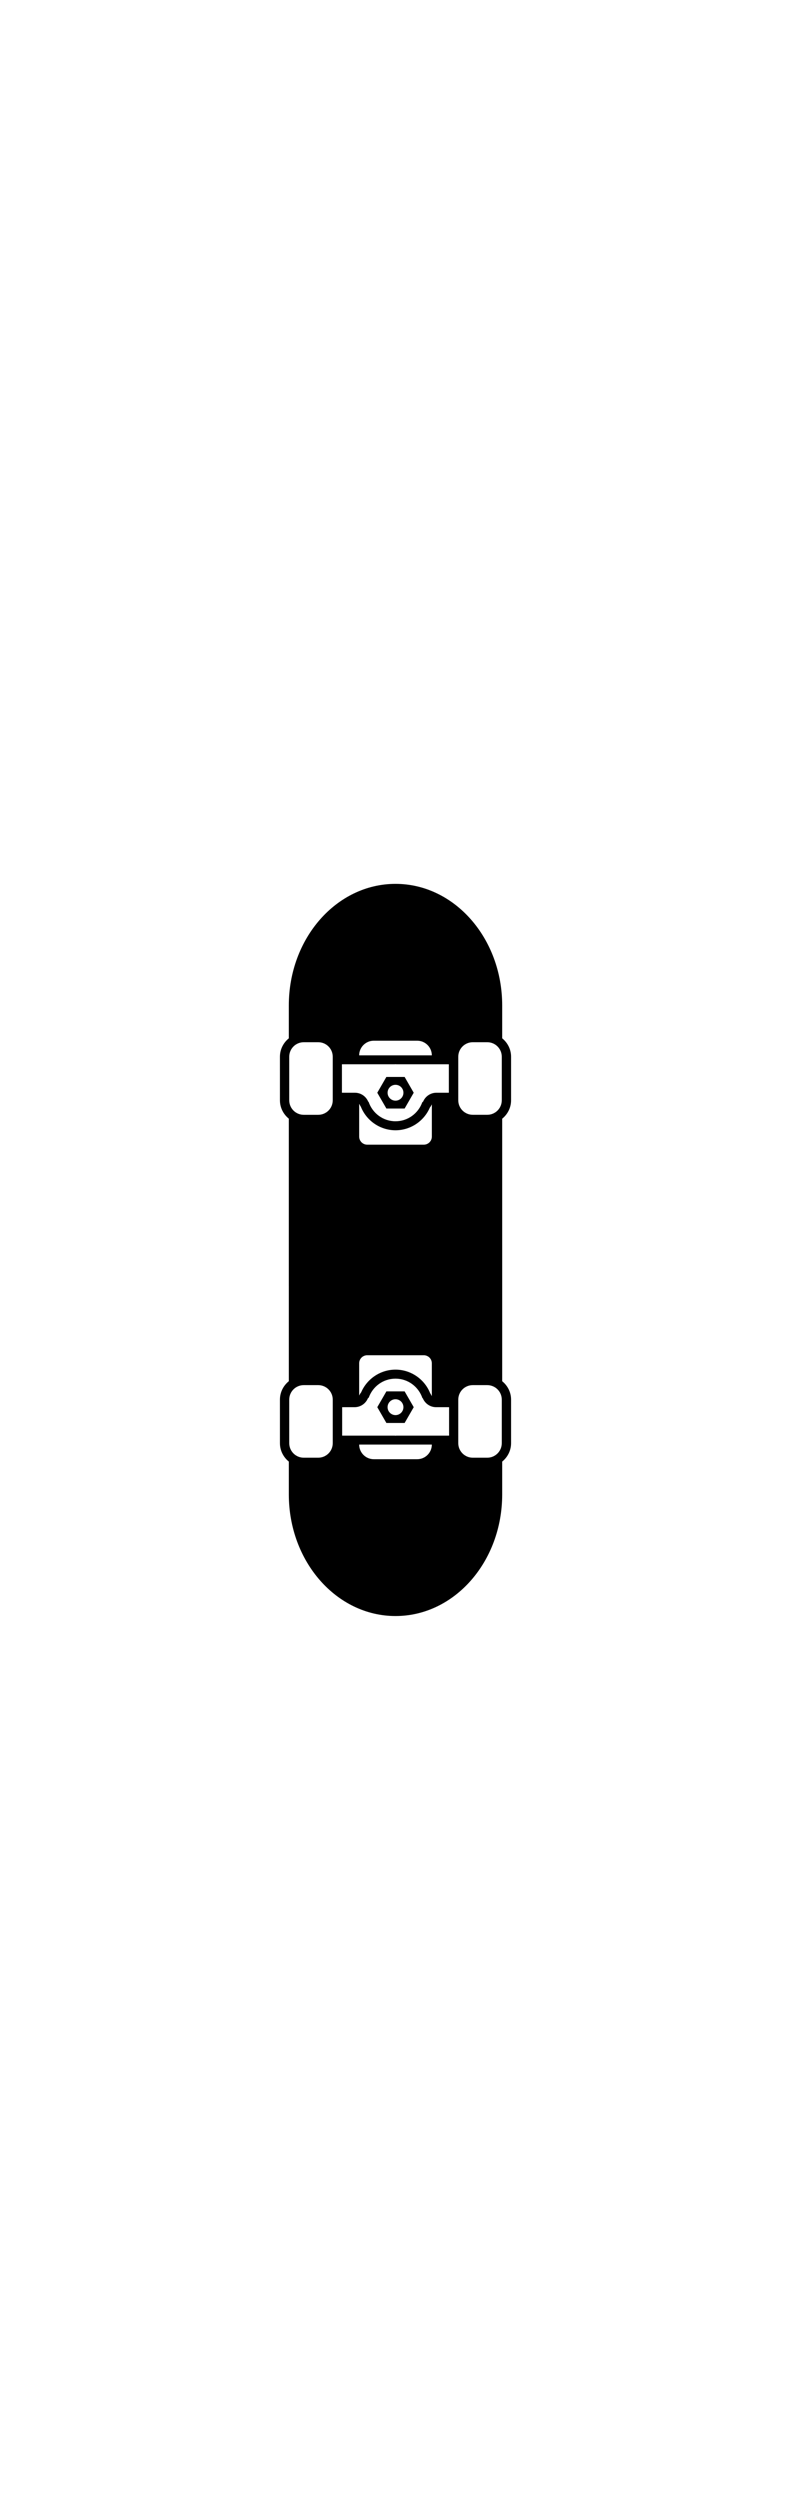 <?xml version="1.0" ?>
<svg xmlns="http://www.w3.org/2000/svg" xmlns:ev="http://www.w3.org/2001/xml-events" xmlns:xlink="http://www.w3.org/1999/xlink" baseProfile="full" enable-background="new 0 0 100 100" height="600px" version="1.1" viewBox="0 0 100 100" width="190px" x="0px" xml:space="preserve" y="0px">
	<defs/>
	<path d="M 48.849,67.866 L 47.698,69.861 L 48.849,71.855 L 51.153,71.855 L 52.305,69.861 L 51.154,67.866 L 48.849,67.866 M 50.0,70.863 C 49.447,70.863 48.998,70.414 48.998,69.861 C 48.997,69.306 49.446,68.857 50.0,68.857 C 50.553,68.857 51.002,69.307 51.002,69.861 C 51.002,70.414 50.553,70.863 50.0,70.863"/>
	<path d="M 51.153,32.135 L 52.303,30.14 L 51.153,28.144 L 48.847,28.145 L 47.696,30.14 L 48.848,32.134 L 51.153,32.135 M 50.002,29.138 C 50.555,29.138 51.004,29.586 51.003,30.139 C 51.004,30.693 50.555,31.141 50.002,31.141 C 49.447,31.141 48.999,30.692 49.0,30.139 C 49.0,29.586 49.448,29.138 50.002,29.138"/>
	<path d="M 64.611,31.094 L 64.611,25.593 C 64.611,24.65 64.168,23.817 63.488,23.265 L 63.488,19.108 C 63.488,10.629 57.449,3.754 50,3.755 C 42.552,3.754 36.513,10.628 36.513,19.109 L 36.513,23.267 C 35.833,23.818 35.391,24.649 35.389,25.592 L 35.39,31.093 C 35.389,32.034 35.834,32.865 36.513,33.417 L 36.513,54.532 L 36.514,54.532 L 36.514,66.578 C 35.833,67.132 35.389,67.964 35.389,68.905 L 35.39,74.406 C 35.389,75.348 35.834,76.182 36.514,76.733 L 36.514,80.889 C 36.514,89.369 42.552,96.243 50.002,96.243 C 57.449,96.245 63.488,89.37 63.488,80.889 L 63.488,76.733 C 64.168,76.18 64.611,75.348 64.611,74.405 L 64.611,68.905 C 64.611,67.964 64.168,67.133 63.488,66.581 L 63.489,54.532 L 63.488,45.465 L 63.488,33.42 C 64.169,32.867 64.611,32.035 64.611,31.094 M 47.256,23.568 L 52.743,23.568 C 53.764,23.568 54.593,24.395 54.593,25.417 L 52.743,25.417 L 50.894,25.417 L 49.105,25.417 L 47.255,25.417 L 45.406,25.417 C 45.407,24.396 46.234,23.568 47.256,23.568 M 36.566,25.592 C 36.566,24.578 37.386,23.759 38.4,23.759 L 40.233,23.759 C 41.247,23.759 42.066,24.578 42.066,25.592 L 42.066,31.095 C 42.066,32.109 41.247,32.928 40.233,32.928 L 38.4,32.928 C 37.386,32.928 36.566,32.109 36.566,31.095 L 36.566,25.592 L 36.566,25.592 M 42.067,74.407 C 42.067,75.421 41.244,76.242 40.232,76.242 L 38.398,76.242 C 37.386,76.242 36.566,75.421 36.566,74.407 L 36.566,68.906 C 36.566,67.892 37.386,67.074 38.398,67.074 L 40.232,67.074 C 41.244,67.074 42.067,67.892 42.067,68.906 L 42.067,74.407 M 43.228,26.546 L 49.89,26.546 C 49.927,26.545 49.962,26.534 50.001,26.534 C 50.038,26.534 50.073,26.545 50.11,26.546 L 56.745,26.546 L 56.745,30.14 L 55.174,30.14 C 54.422,30.14 53.78,30.593 53.501,31.241 C 53.487,31.271 53.441,31.309 53.383,31.349 C 52.885,32.742 51.565,33.744 50.001,33.744 C 48.422,33.744 47.094,32.723 46.607,31.31 C 46.577,31.286 46.546,31.262 46.538,31.241 C 46.26,30.593 45.617,30.14 44.867,30.14 L 43.227,30.14 L 43.227,26.546 L 43.228,26.546 M 53.579,36.7 L 46.424,36.7 C 45.863,36.7 45.409,36.245 45.408,35.684 L 45.408,31.547 C 45.443,31.592 45.474,31.638 45.498,31.692 C 45.534,31.779 45.578,31.854 45.625,31.919 C 46.346,33.7 48.074,34.881 50.002,34.882 C 51.892,34.881 53.599,33.74 54.343,32.013 C 54.415,31.93 54.482,31.83 54.536,31.711 C 54.552,31.676 54.575,31.647 54.595,31.615 L 54.595,35.684 C 54.595,36.245 54.14,36.7 53.579,36.7 M 54.593,64.315 L 54.593,68.452 C 54.559,68.407 54.527,68.36 54.504,68.307 C 54.468,68.221 54.423,68.145 54.376,68.08 C 53.656,66.299 51.928,65.117 50,65.117 C 48.11,65.117 46.402,66.26 45.659,67.986 C 45.587,68.07 45.519,68.168 45.466,68.287 C 45.45,68.324 45.427,68.351 45.407,68.385 L 45.407,64.315 C 45.407,63.754 45.861,63.299 46.423,63.299 L 53.577,63.299 C 54.138,63.3 54.593,63.755 54.593,64.315 M 52.743,76.433 L 47.257,76.433 C 46.236,76.433 45.407,75.605 45.407,74.583 L 47.257,74.583 L 49.106,74.583 L 50.895,74.583 L 52.744,74.583 L 54.594,74.583 C 54.593,75.604 53.765,76.433 52.743,76.433 M 56.773,73.455 L 50.111,73.455 C 50.073,73.454 50.039,73.465 50.002,73.465 C 49.963,73.465 49.928,73.455 49.891,73.455 L 43.256,73.454 L 43.256,69.861 L 44.828,69.861 C 45.578,69.861 46.222,69.407 46.502,68.759 C 46.514,68.73 46.561,68.691 46.618,68.651 C 47.117,67.258 48.435,66.255 50.001,66.256 C 51.58,66.256 52.907,67.278 53.396,68.691 C 53.425,68.715 53.456,68.74 53.463,68.76 C 53.742,69.406 54.386,69.861 55.136,69.861 L 56.774,69.861 L 56.774,73.455 L 56.773,73.455 M 63.436,74.406 C 63.436,75.42 62.616,76.242 61.602,76.242 L 59.769,76.242 C 58.756,76.242 57.936,75.42 57.935,74.406 L 57.936,68.906 C 57.936,67.892 58.756,67.074 59.768,67.074 L 61.602,67.074 C 62.616,67.074 63.436,67.892 63.436,68.906 L 63.436,74.406 M 63.436,31.094 C 63.436,32.106 62.616,32.926 61.604,32.926 L 59.769,32.926 C 58.758,32.926 57.935,32.107 57.935,31.093 L 57.935,25.591 C 57.935,24.577 58.758,23.758 59.769,23.758 L 61.604,23.758 C 62.616,23.758 63.436,24.578 63.436,25.592 L 63.436,31.094"/>
</svg>
